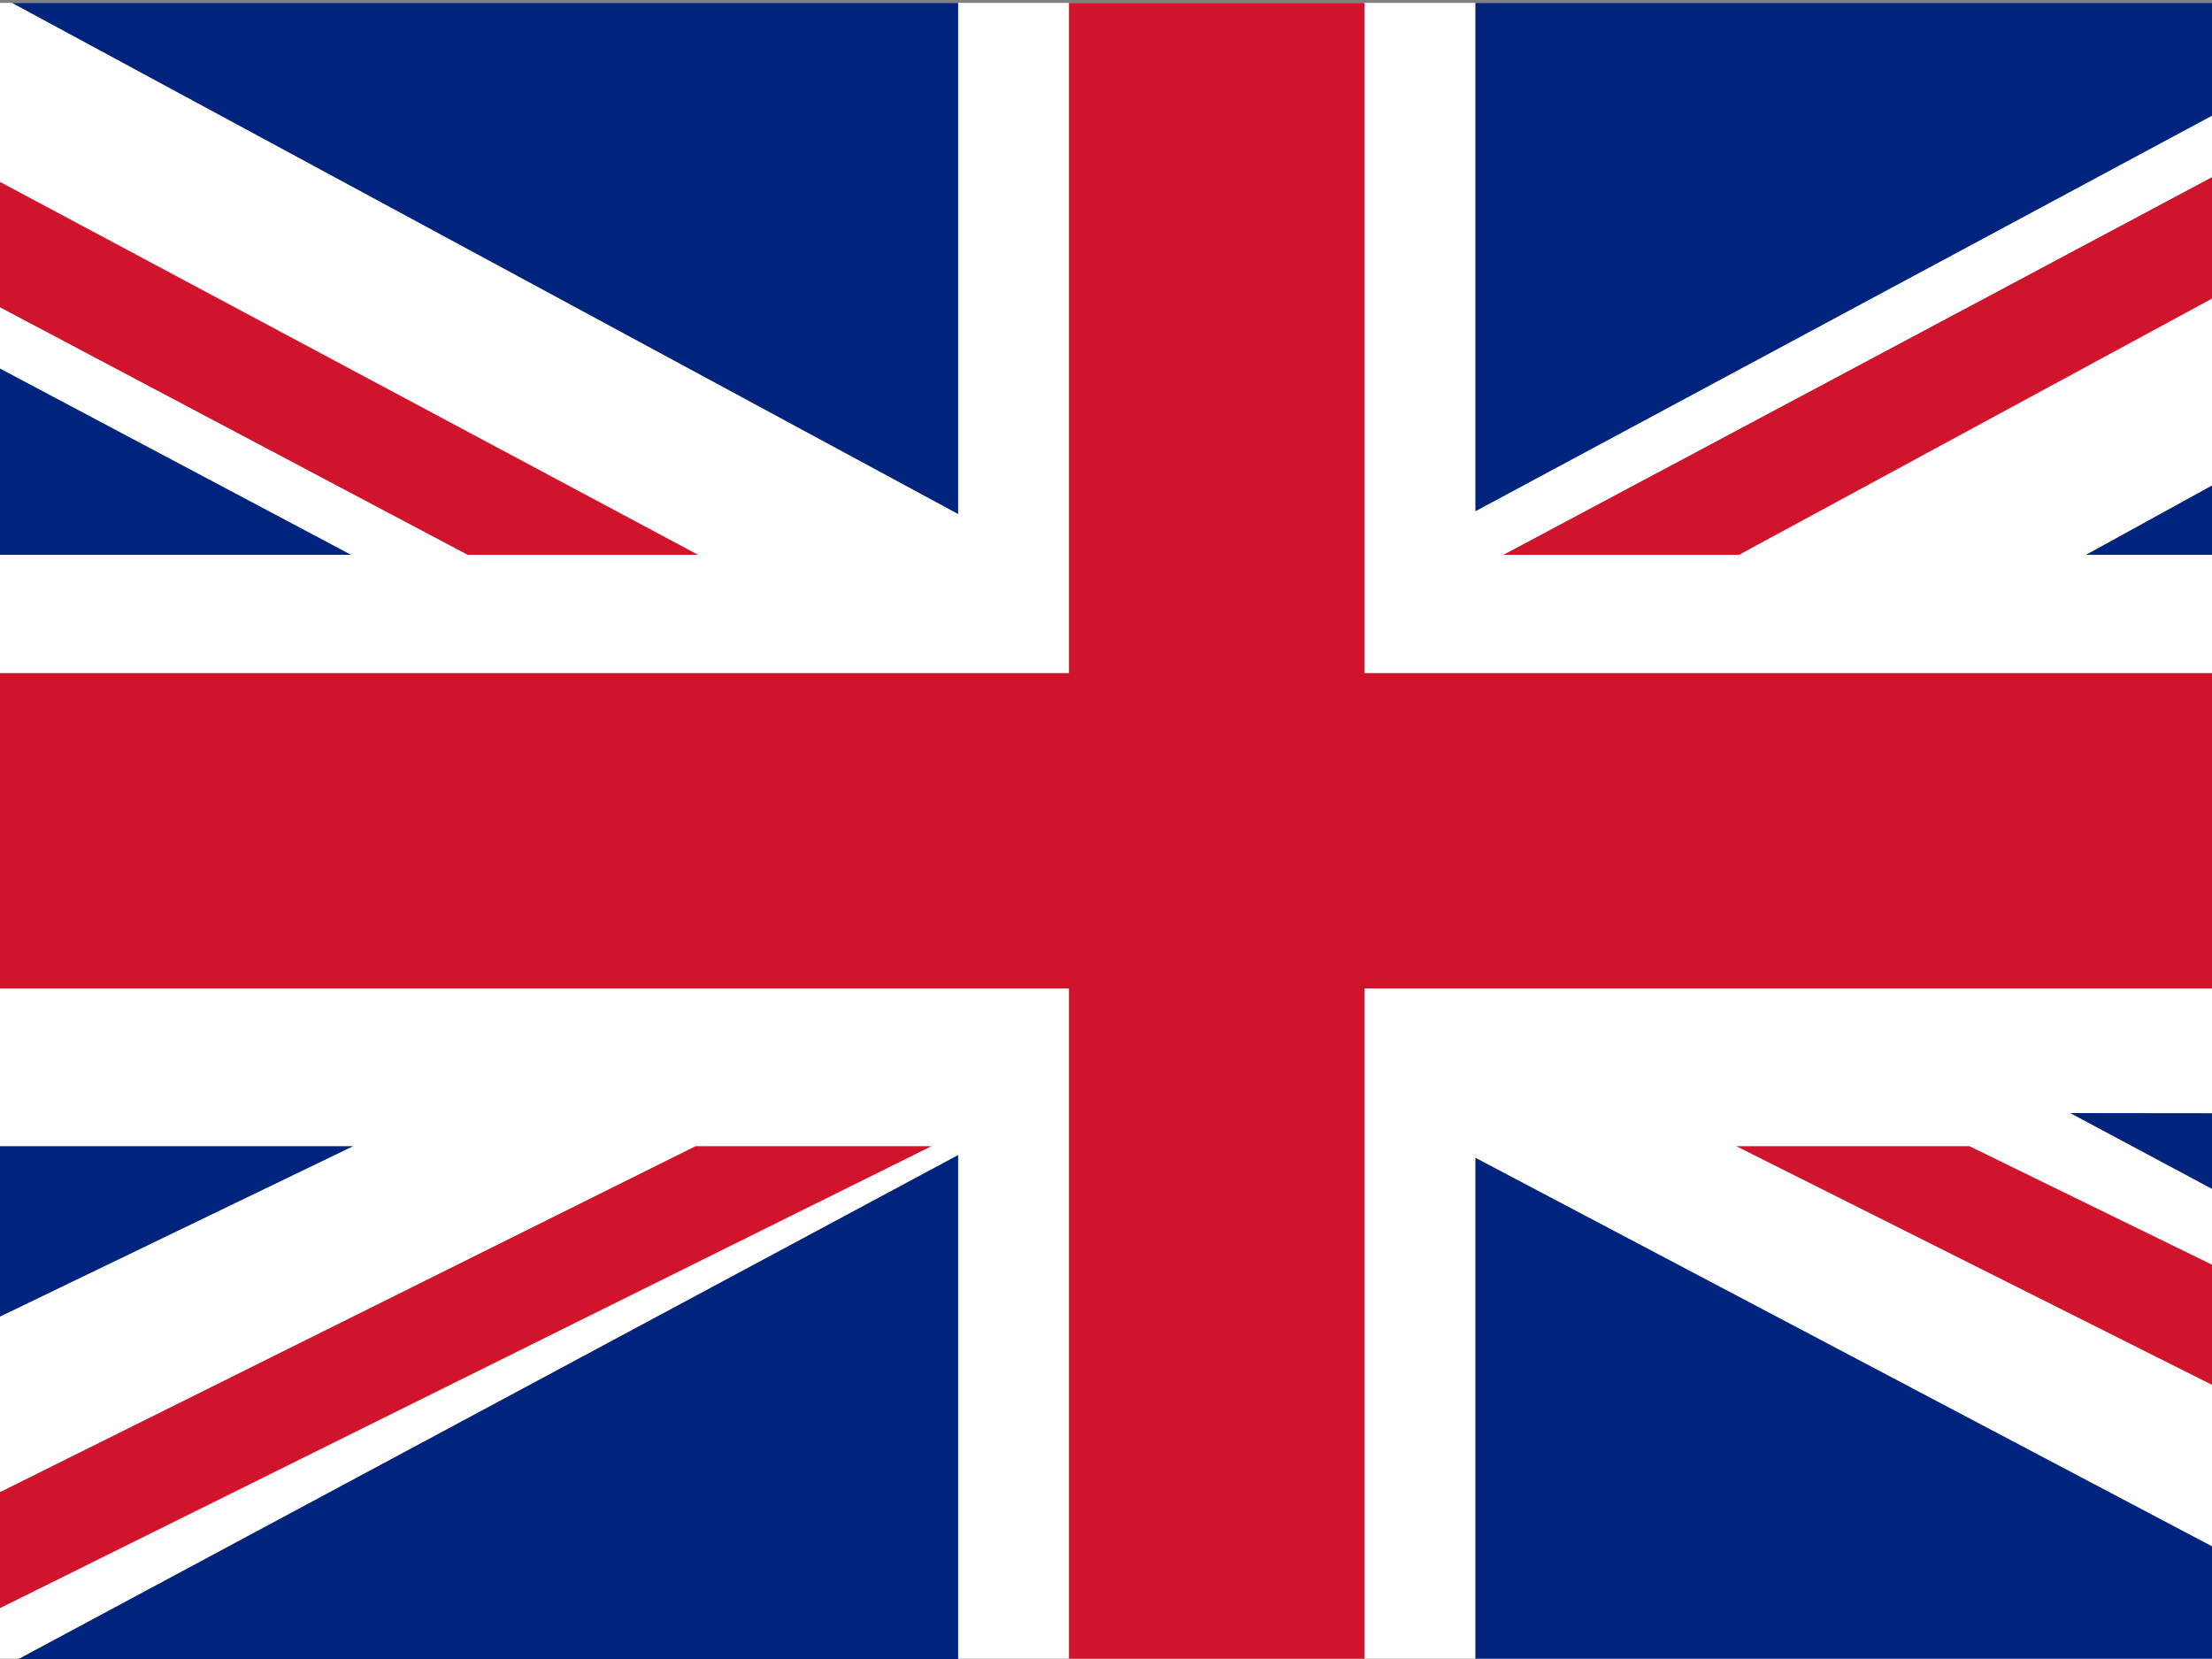 <svg version="1.0" xmlns="http://www.w3.org/2000/svg" xmlns:xlink="http://www.w3.org/1999/xlink" x="0px" y="0px" viewBox="0 0 610.667 458" enable-background="new 0 0 610.667 458" xml:space="preserve">
<rect x="0" y="0" width="610.667" height="458" fill="#808080" stroke="none"/>
<g id="Ebene_2">
</g>
<g id="Ebene_1">
<g>
<rect x="-0.687" y="0.8" fill="#FFFFFF" width="612" height="457.12"></rect>
<rect x="-0.687" y="185.825" fill="#CF142B" width="612" height="87.07"></rect>
<rect x="295.113" y="0.8" fill="#CF142B" width="81.601" height="457.12"></rect>
<polygon fill="#00247D" points="-0.687,153.173 96.937,153.173 -0.687,101.377"></polygon>
<polygon fill="#00247D" points="3.301,0.8 264.513,0.8 264.513,141.909"></polygon>
<polygon fill="#CF142B" points="129.108,153.173 192.725,153.173 -0.687,49.854 -0.687,84.475"></polygon>
<polygon fill="#00247D" points="-0.687,363.808 97.488,316.43 -0.687,316.43"></polygon>
<polygon fill="#00247D" points="2.893,459.193 264.513,458.442 264.513,318.868"></polygon>
<polygon fill="#CF142B" points="-0.687,444.293 257.138,316.43 192.011,316.43 -0.687,412.272"></polygon>
<polygon fill="#00247D" points="407.313,0.8 407.313,141.146 611.313,31.601 611.313,0.8 "></polygon>
<polygon fill="#00247D" points="575.858,153.173 611.313,153.173 611.313,133.67"></polygon>
<polygon fill="#CF142B" points="415.035,153.173 480.08,153.173 611.313,82.08 611.313,48.569"></polygon>
<polygon fill="#00247D" points="407.313,319.619 407.313,457.92 611.313,457.92 611.313,427.227"></polygon>
<polygon fill="#00247D" points="571.523,307.288 611.354,328.587 611.313,307.332"></polygon>
<polygon fill="#CF142B" points="479.356,316.43 543.697,316.43 611.313,349.462 611.292,382.626"></polygon>
</g>
</g>
</svg>